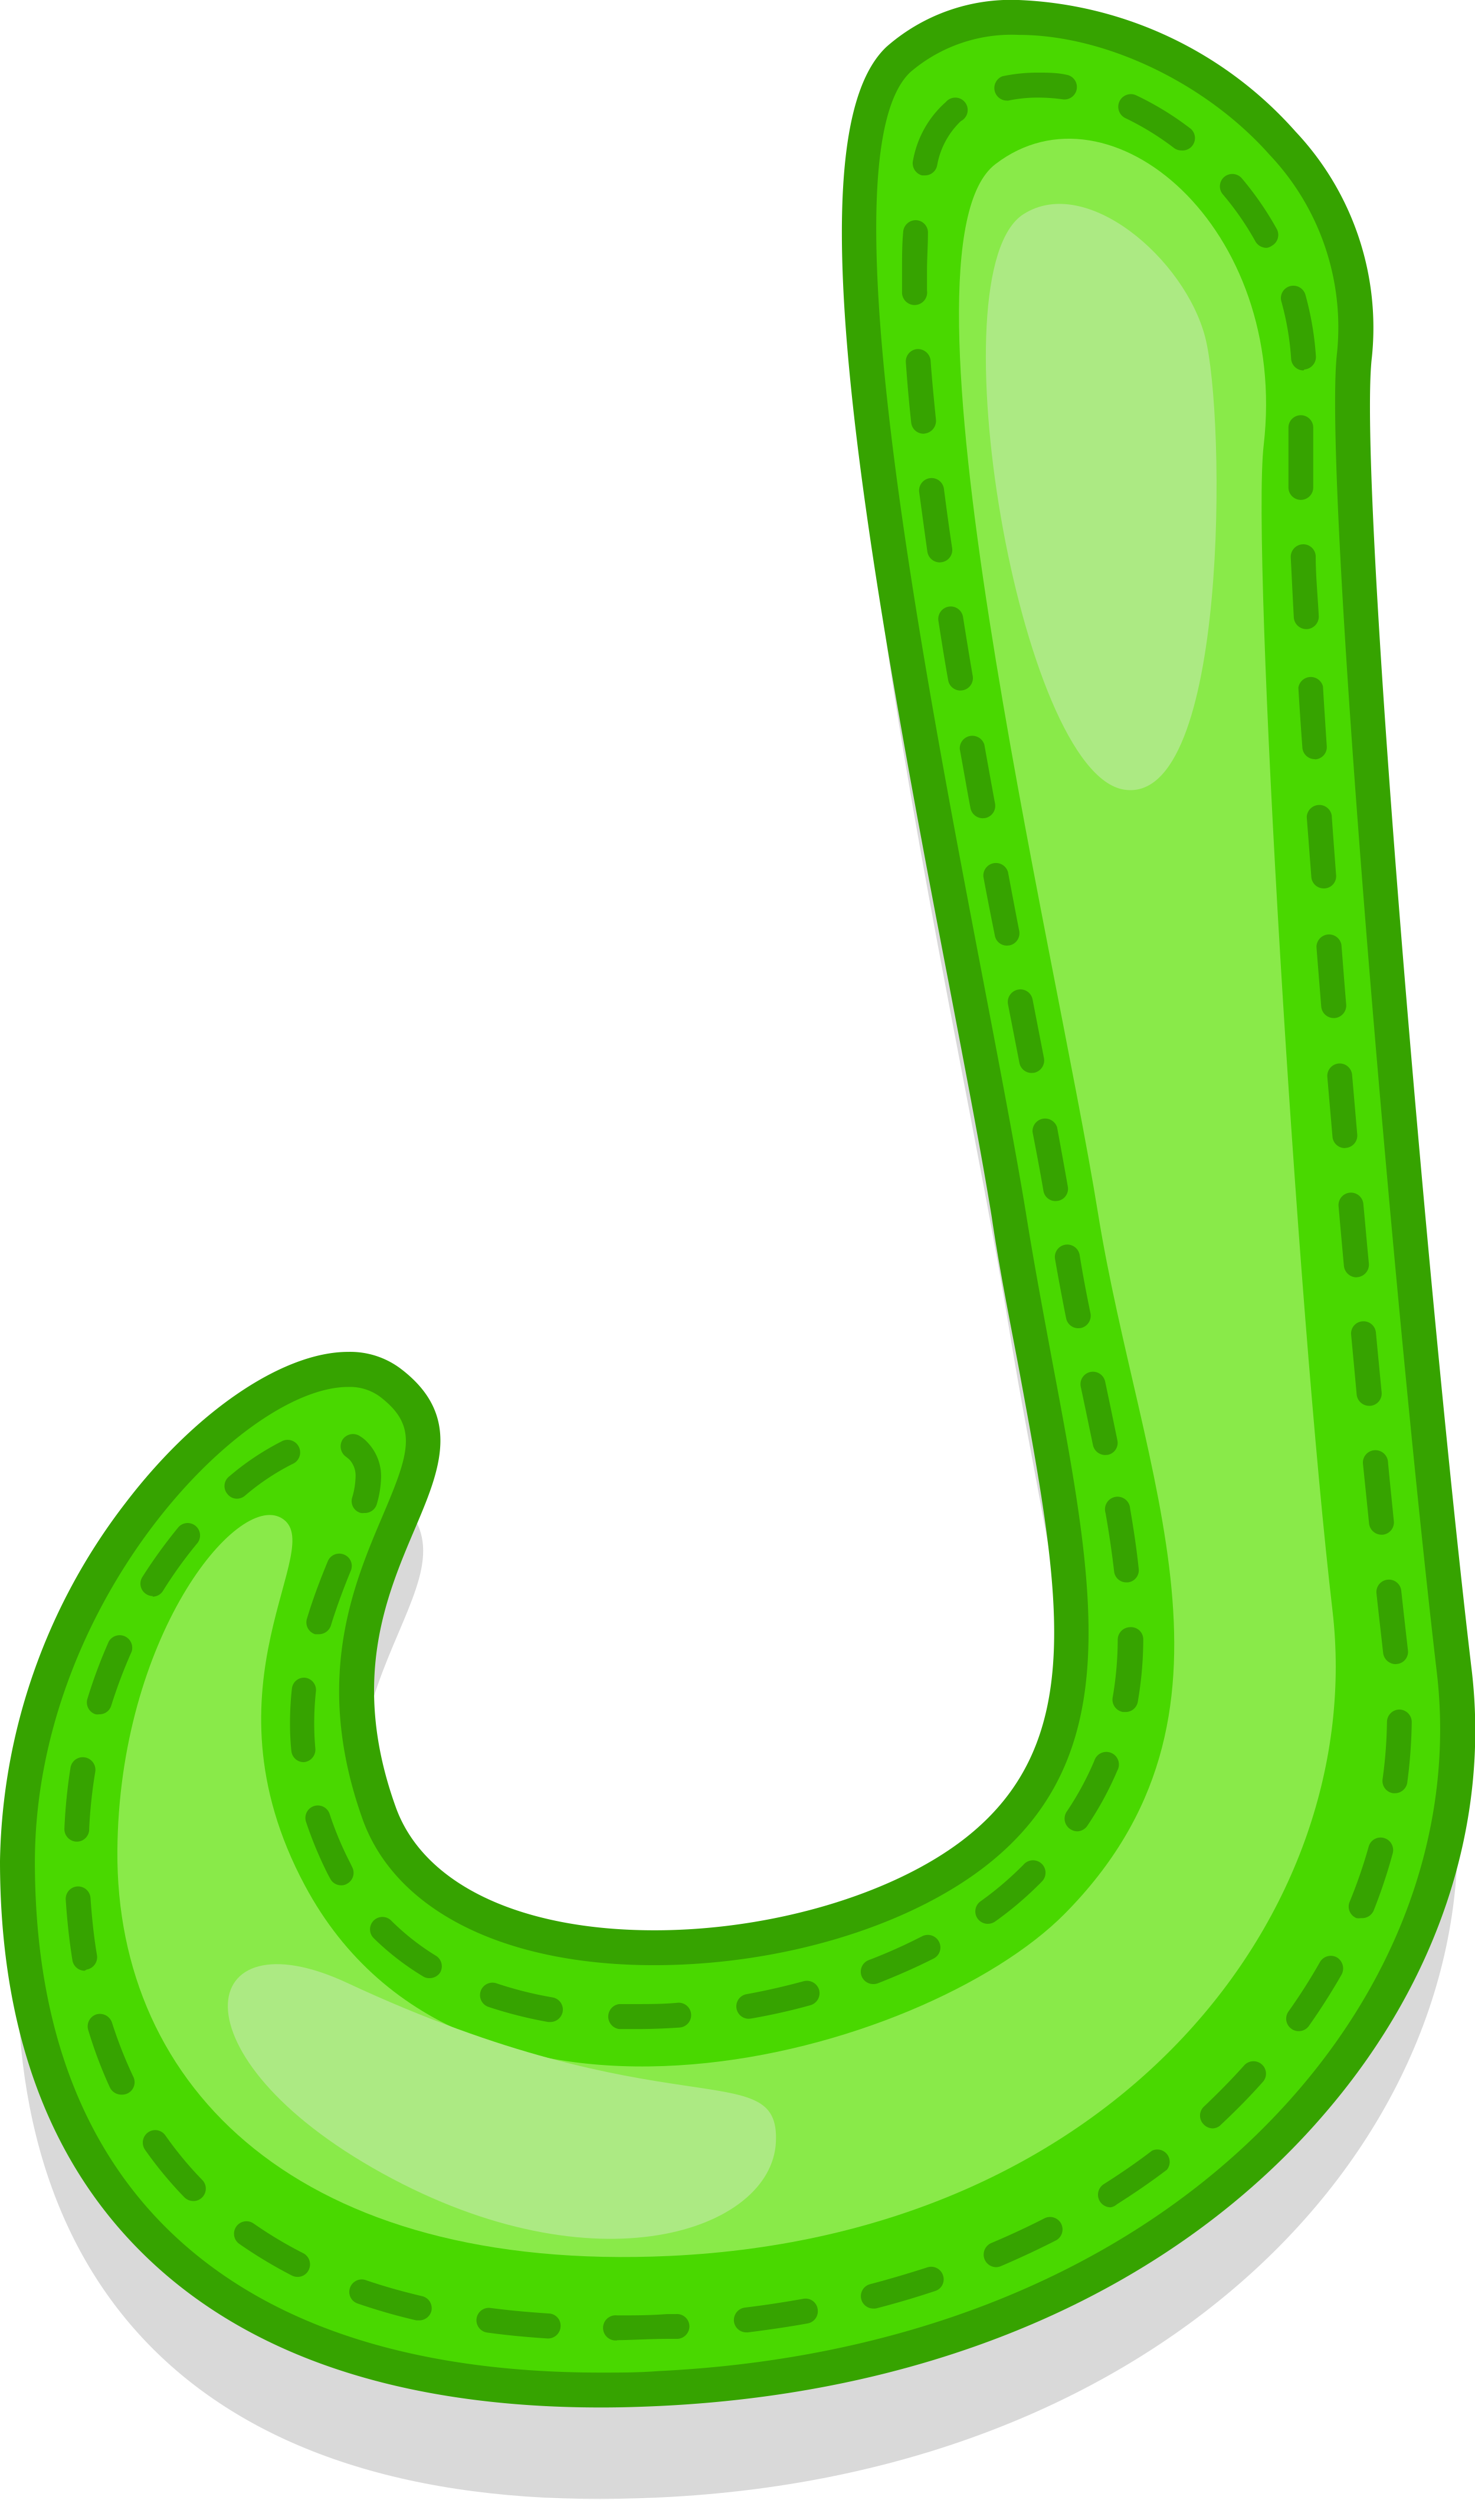 <svg xmlns="http://www.w3.org/2000/svg" viewBox="0 0 77.41 131.12"><defs><style>.cls-1{opacity:0.15;}.cls-2{fill:#49d800;}.cls-3{fill:#36a300;}.cls-4{fill:#89ea49;}.cls-5{fill:#acea83;}</style></defs><title>char6Asset 24</title><g id="Layer_2" data-name="Layer 2"><g id="Layer_1-2" data-name="Layer 1"><path class="cls-1" d="M47.15,8.87C41,14.59,50.33,53.42,52.92,69.46s6.64,26.9-1.74,33.45-27.92,7.49-31.31-2.08c-4.61-13,6.44-18.17.58-22.57C15.42,74.47,1,87.19.92,103.37.85,121.33,12,132.13,34.6,131,62,129.73,78.42,111.33,76.32,93.32s-6-62.43-5.23-68.95C72.66,11.27,54.17,2.32,47.15,8.87Z"/><path class="cls-2" d="M47.15,3.11C41,8.84,50.33,47.66,52.92,63.7s6.64,26.9-1.74,33.45-27.92,7.5-31.31-2.08c-4.61-13,6.44-18.16.58-22.57C15.42,68.71,1,81.43.92,97.62c-.07,18,11.1,28.75,33.68,27.67C62,124,78.42,105.57,76.32,87.56s-6-62.43-5.23-68.95C72.66,5.51,54.17-3.44,47.15,3.11Z"/><path class="cls-3" d="M31.55,126.28h0c-10.63,0-18.77-2.77-24.2-8.22C2.44,113.14,0,106.26,0,97.61A31.6,31.6,0,0,1,6.59,78.83c3.67-4.81,8.26-7.92,11.68-7.92a4.4,4.4,0,0,1,2.73.86c3.3,2.48,2.07,5.38.76,8.45-1.5,3.53-3.37,7.93-1,14.54,1.44,4.07,6.52,6.49,13.59,6.49,6.15,0,12.54-1.89,16.29-4.82,6.5-5.08,5-12.89,2.82-24.71-.47-2.5-1-5.09-1.41-7.87-.53-3.28-1.33-7.43-2.25-12.24C45.13,27.39,41.68,7,46.53,2.45A9.91,9.91,0,0,1,53.46,0,20.53,20.53,0,0,1,68,6.91a15,15,0,0,1,4,11.81c-.77,6.37,3,50,5.22,68.74,1,8.11-1.71,16.34-7.5,23.17C61.8,120,49.34,125.5,34.64,126.2,33.6,126.25,32.56,126.28,31.55,126.28ZM18.27,72.75C12.74,72.75,1.88,84,1.83,97.62c0,8.14,2.26,14.58,6.81,19.15,5.08,5.09,12.79,7.68,22.91,7.68h0c1,0,2,0,3-.08,14.18-.68,26.18-6,33.76-14.93,5.46-6.44,8-14.17,7.09-21.77-2.2-18.8-6-62.68-5.23-69.17A13.16,13.16,0,0,0,66.64,8.13C63.3,4.36,58,1.83,53.46,1.83a8.17,8.17,0,0,0-5.68,1.95C43.28,8,48.27,34,51.57,51.27c.92,4.82,1.72,9,2.26,12.28.44,2.76.93,5.34,1.39,7.83,2.26,12,3.9,20.73-3.48,26.49-4.12,3.21-10.79,5.21-17.42,5.21-7.88,0-13.61-2.88-15.31-7.71-2.58-7.28-.47-12.24,1.07-15.86,1.41-3.31,1.9-4.72-.18-6.28A2.67,2.67,0,0,0,18.27,72.75Z"/><path class="cls-3" d="M32.39,122.76a.66.66,0,1,1,0-1.31c.85,0,1.73,0,2.61-.07l.49,0a.65.65,0,0,1,.69.61.66.66,0,0,1-.62.69l-.5,0c-.9,0-1.8.06-2.67.07Zm-3.66-.1h0c-1.09-.07-2.15-.17-3.16-.31a.65.65,0,1,1,.17-1.29c1,.13,2,.22,3.07.29a.64.64,0,0,1,.61.69A.66.66,0,0,1,28.73,122.66Zm10.44-.32a.65.65,0,0,1-.65-.57.66.66,0,0,1,.57-.73c1-.12,2.06-.28,3.06-.46a.64.64,0,0,1,.76.53.65.65,0,0,1-.52.76c-1,.18-2.09.34-3.14.47ZM22,121.71l-.15,0a30.56,30.56,0,0,1-3.07-.88.64.64,0,0,1-.41-.83.65.65,0,0,1,.83-.4c.93.32,1.93.6,2.95.84a.65.65,0,0,1,.49.78A.66.66,0,0,1,22,121.71Zm23.83-.62a.65.65,0,0,1-.16-1.28c1-.26,2-.56,3-.88a.65.65,0,0,1,.82.42.64.64,0,0,1-.41.82c-1,.33-2,.63-3.05.9A.5.5,0,0,1,45.84,121.09Zm-30.21-1.66a.66.66,0,0,1-.3-.07,24.31,24.31,0,0,1-2.76-1.66.65.65,0,0,1,.75-1.07,21.69,21.69,0,0,0,2.61,1.56.66.66,0,0,1,.28.88A.64.64,0,0,1,15.63,119.43Zm36.65-.51a.66.66,0,0,1-.26-1.26c.95-.4,1.9-.84,2.8-1.3a.65.65,0,0,1,.6,1.16c-.94.48-1.91.93-2.89,1.35A.74.74,0,0,1,52.28,118.92Zm6-3.14a.66.66,0,0,1-.35-1.21c.87-.55,1.73-1.14,2.54-1.76a.65.65,0,0,1,.78,1c-.83.63-1.72,1.24-2.62,1.81A.66.66,0,0,1,58.29,115.78Zm-48.13-.33a.67.67,0,0,1-.47-.2,20.48,20.48,0,0,1-2.06-2.49.66.66,0,0,1,.16-.91.65.65,0,0,1,.91.16,18.8,18.8,0,0,0,1.93,2.33.65.65,0,0,1,0,.92A.63.63,0,0,1,10.16,115.45Zm53.51-3.81a.66.66,0,0,1-.48-.21.65.65,0,0,1,0-.92c.75-.71,1.48-1.45,2.15-2.2a.66.66,0,0,1,.93,0,.65.65,0,0,1,0,.92c-.7.79-1.46,1.55-2.24,2.28A.66.66,0,0,1,63.67,111.64ZM6.36,109.87a.67.67,0,0,1-.6-.39,23.39,23.39,0,0,1-1.13-3,.66.66,0,0,1,.43-.82.67.67,0,0,1,.82.44A23,23,0,0,0,7,108.94a.65.65,0,0,1-.59.93Zm61.79-3.33a.63.63,0,0,1-.37-.12.65.65,0,0,1-.16-.91,29.72,29.72,0,0,0,1.65-2.59.66.66,0,0,1,.89-.25.68.68,0,0,1,.25.9c-.52.91-1.1,1.82-1.72,2.7A.65.65,0,0,1,68.15,106.54Zm-34.71-.11H32.5a.66.66,0,0,1,0-1.31c.3,0,.61,0,.9,0,.71,0,1.44,0,2.17-.07a.65.65,0,0,1,.1,1.3C34.94,106.4,34.18,106.43,33.44,106.43Zm-4.55-.37h-.12a22.37,22.37,0,0,1-3.13-.79.65.65,0,1,1,.41-1.24,19.88,19.88,0,0,0,2.95.74.65.65,0,0,1,.53.75A.66.66,0,0,1,28.89,106.06Zm10.4-.17a.65.65,0,0,1-.11-1.29c1-.18,2-.41,3-.68a.67.67,0,0,1,.81.46.66.66,0,0,1-.46.8c-1,.28-2.08.52-3.12.7Zm6.54-1.82a.65.65,0,0,1-.23-1.26c1-.38,1.92-.8,2.8-1.25a.66.66,0,0,1,.88.29.65.65,0,0,1-.28.88c-.93.47-1.91.9-2.93,1.3A.67.67,0,0,1,45.83,104.07Zm-23.3-.31a.59.59,0,0,1-.34-.1,14,14,0,0,1-2.58-2,.65.65,0,1,1,.92-.92,12.84,12.84,0,0,0,2.34,1.84.65.65,0,0,1,.22.9A.67.67,0,0,1,22.53,103.76Zm-18.09-.39a.65.65,0,0,1-.64-.55c-.16-1-.28-2.09-.35-3.18a.65.65,0,0,1,1.3-.08c.07,1,.18,2.08.34,3a.66.66,0,0,1-.54.75Zm47.4-2.46a.65.65,0,0,1-.38-1.18,17.15,17.15,0,0,0,2-1.67c.1-.1.2-.19.29-.29a.66.66,0,0,1,.93,0,.65.65,0,0,1,0,.92c-.1.11-.21.21-.31.31a17.91,17.91,0,0,1-2.16,1.8A.68.68,0,0,1,51.84,100.91Zm19.59-.3a.69.69,0,0,1-.24,0,.65.65,0,0,1-.36-.85,26.17,26.17,0,0,0,1-2.9.65.65,0,0,1,.81-.45.66.66,0,0,1,.45.81,27.84,27.84,0,0,1-1,3A.66.66,0,0,1,71.43,100.61ZM17.91,98.89a.64.64,0,0,1-.58-.35l-.12-.22a20.74,20.74,0,0,1-1.15-2.76.65.65,0,1,1,1.24-.41,17.58,17.58,0,0,0,1.08,2.57l.1.21a.65.65,0,0,1-.27.88A.54.54,0,0,1,17.91,98.89ZM4.06,96.6H4a.66.66,0,0,1-.62-.69,28.25,28.25,0,0,1,.32-3.19.65.65,0,0,1,.75-.54.66.66,0,0,1,.55.75,25.67,25.67,0,0,0-.32,3A.65.65,0,0,1,4.06,96.6Zm52.48-.54a.69.69,0,0,1-.36-.11A.66.66,0,0,1,56,95a15.78,15.78,0,0,0,1.43-2.64.66.66,0,1,1,1.21.51,17.29,17.29,0,0,1-1.55,2.86A.67.67,0,0,1,56.54,96.06Zm16.67-2h-.09a.65.65,0,0,1-.56-.74,23.92,23.92,0,0,0,.23-3,.66.66,0,0,1,.66-.65h0a.66.66,0,0,1,.64.67,26.5,26.5,0,0,1-.24,3.2A.66.66,0,0,1,73.21,94.06ZM15.94,92.43a.65.65,0,0,1-.65-.6,13.56,13.56,0,0,1-.07-1.43,16.16,16.16,0,0,1,.1-1.83A.64.64,0,0,1,16,88a.65.65,0,0,1,.58.72,15.76,15.76,0,0,0-.09,1.68q0,.66.06,1.32a.66.66,0,0,1-.6.71ZM5.21,89.92a.63.63,0,0,1-.19,0,.65.65,0,0,1-.43-.82,26.49,26.49,0,0,1,1.12-3,.66.66,0,0,1,1.2.53,26.64,26.64,0,0,0-1.08,2.86A.64.64,0,0,1,5.21,89.92Zm53.84-.12h-.11A.66.66,0,0,1,58.4,89a18,18,0,0,0,.26-3,.66.66,0,0,1,.66-.65h0A.64.64,0,0,1,60,86a19.3,19.3,0,0,1-.28,3.22A.65.65,0,0,1,59.05,89.8Zm14.19-2.51a.67.67,0,0,1-.65-.58c-.11-1-.23-2-.35-3.13a.65.65,0,0,1,.58-.72.65.65,0,0,1,.72.58c.12,1.11.24,2.15.35,3.12a.64.64,0,0,1-.57.72ZM16.73,85.72l-.19,0a.65.65,0,0,1-.43-.82c.34-1.13.74-2.15,1.09-3a.65.65,0,0,1,.85-.36.64.64,0,0,1,.36.85c-.34.83-.72,1.82-1.05,2.89A.66.66,0,0,1,16.73,85.72Zm-8.7-2a.64.64,0,0,1-.35-.1.65.65,0,0,1-.21-.9,26.79,26.79,0,0,1,1.89-2.61.65.65,0,0,1,1,.83,22.73,22.73,0,0,0-1.79,2.48A.65.65,0,0,1,8,83.75ZM59.12,83a.64.64,0,0,1-.65-.58c-.11-.93-.25-1.93-.45-3.06a.66.66,0,1,1,1.29-.23c.2,1.16.35,2.19.45,3.15a.64.64,0,0,1-.57.72Zm13.38-2.5a.66.66,0,0,1-.65-.59c-.1-1-.21-2.05-.32-3.13a.65.65,0,0,1,.59-.71.66.66,0,0,1,.72.58c.1,1.08.21,2.12.31,3.13a.65.65,0,0,1-.58.72ZM19.11,79.36a.51.51,0,0,1-.17,0,.64.64,0,0,1-.46-.8,4.1,4.1,0,0,0,.18-1.08,1.25,1.25,0,0,0-.33-.93l-.16-.13a.67.67,0,0,1-.19-.91.66.66,0,0,1,.91-.18,1.8,1.8,0,0,1,.4.33A2.57,2.57,0,0,1,20,77.45a5.36,5.36,0,0,1-.22,1.43A.65.65,0,0,1,19.11,79.36Zm-6.67-.75a.62.62,0,0,1-.5-.24.64.64,0,0,1,.08-.92,14,14,0,0,1,2.73-1.83.66.66,0,1,1,.58,1.18,12.5,12.5,0,0,0-2.47,1.65A.65.65,0,0,1,12.44,78.61ZM58,76.32a.66.66,0,0,1-.64-.52c-.16-.77-.32-1.55-.49-2.35l-.15-.71A.65.65,0,1,1,58,72.47l.15.71c.17.8.33,1.59.49,2.36a.64.64,0,0,1-.5.77Zm13.85-2.58a.66.66,0,0,1-.65-.59c-.09-1-.19-2.07-.29-3.13a.64.64,0,0,1,.58-.71.65.65,0,0,1,.72.59c.1,1.06.2,2.1.3,3.13a.65.65,0,0,1-.59.71ZM56.59,69.67a.65.65,0,0,1-.64-.53c-.22-1.1-.41-2.12-.58-3.1a.65.65,0,0,1,.53-.75.66.66,0,0,1,.76.53c.16,1,.35,2,.57,3.07a.66.66,0,0,1-.51.77ZM71.18,67a.67.67,0,0,1-.65-.6c-.09-1-.19-2.08-.28-3.13a.65.65,0,1,1,1.3-.12c.1,1.05.19,2.1.29,3.13a.66.66,0,0,1-.59.71ZM55.4,63a.64.64,0,0,1-.64-.54c-.17-1-.36-2-.57-3.08a.66.66,0,0,1,1.29-.24c.2,1.09.39,2.13.56,3.1a.64.64,0,0,1-.53.75Zm15.18-2.78a.65.65,0,0,1-.65-.6l-.27-3.13a.65.65,0,1,1,1.3-.11l.27,3.13a.65.65,0,0,1-.59.7ZM54.14,56.28a.65.65,0,0,1-.64-.53l-.6-3.08a.66.66,0,0,1,.52-.76.65.65,0,0,1,.77.51l.6,3.09a.66.66,0,0,1-.52.76ZM70,53.4a.66.66,0,0,1-.66-.6c-.08-1-.17-2.1-.25-3.13a.66.66,0,0,1,1.31-.11c.08,1,.16,2.08.25,3.13a.66.66,0,0,1-.6.71ZM52.85,49.6a.64.64,0,0,1-.64-.53c-.2-1-.4-2-.6-3.08a.66.66,0,0,1,1.29-.25c.19,1,.39,2.07.59,3.09a.65.65,0,0,1-.52.76Zm16.62-3a.65.65,0,0,1-.65-.6c-.08-1.06-.16-2.11-.24-3.14a.66.66,0,0,1,1.31-.09c.07,1,.15,2.07.23,3.13a.64.64,0,0,1-.6.7ZM51.58,42.92a.66.66,0,0,1-.65-.54c-.19-1-.37-2.06-.56-3.09a.66.66,0,0,1,1.29-.23c.18,1,.37,2.06.56,3.09a.65.65,0,0,1-.52.76ZM69,39.82a.65.65,0,0,1-.65-.61c-.08-1.07-.15-2.12-.21-3.14A.66.66,0,0,1,69.43,36c.06,1,.13,2.06.2,3.14a.64.64,0,0,1-.61.69Zm-18.6-3.6a.65.65,0,0,1-.64-.55c-.18-1-.35-2.07-.51-3.1a.65.65,0,0,1,1.29-.21c.16,1,.33,2.06.51,3.1a.65.65,0,0,1-.54.75ZM68.55,33a.66.66,0,0,1-.65-.62c-.06-1.11-.11-2.16-.16-3.15a.66.66,0,0,1,.63-.68.65.65,0,0,1,.68.63c0,1,.1,2,.16,3.13a.66.66,0,0,1-.62.69ZM49.32,29.5a.66.66,0,0,1-.65-.56c-.15-1.06-.29-2.1-.43-3.13a.65.65,0,1,1,1.3-.16c.13,1,.27,2.05.43,3.1a.65.65,0,0,1-.56.74Zm18.95-3.28a.65.65,0,0,1-.65-.64c0-.6,0-1.15,0-1.64s0-1.11,0-1.54a.65.65,0,0,1,1.3.06c0,.41,0,.91,0,1.48s0,1,0,1.62a.65.65,0,0,1-.64.66Zm-19.8-3.47a.65.65,0,0,1-.65-.59c-.12-1.1-.21-2.16-.28-3.15a.65.65,0,0,1,.6-.7.67.67,0,0,1,.7.61c.07,1,.17,2,.28,3.1a.67.67,0,0,1-.58.72Zm19.94-3.32a.65.65,0,0,1-.65-.61,14.69,14.69,0,0,0-.51-3,.65.65,0,0,1,.45-.81.66.66,0,0,1,.81.45,16.07,16.07,0,0,1,.55,3.22.66.66,0,0,1-.6.7ZM48,16a.66.66,0,0,1-.66-.64c0-.37,0-.73,0-1.08,0-.75,0-1.46.06-2.11a.66.66,0,0,1,.69-.62.65.65,0,0,1,.61.69c0,.63-.05,1.31-.05,2,0,.34,0,.69,0,1A.66.66,0,0,1,48,16Zm18.47-3a.67.67,0,0,1-.58-.33,15.33,15.33,0,0,0-1.71-2.47.65.65,0,0,1,.07-.92.66.66,0,0,1,.92.07A16.69,16.69,0,0,1,67,12a.65.65,0,0,1-.25.89A.6.6,0,0,1,66.48,13ZM48.55,9.2l-.16,0a.66.66,0,0,1-.47-.8,5.34,5.34,0,0,1,1.72-3.05.65.65,0,1,1,.79,1,4.22,4.22,0,0,0-1.25,2.34A.65.65,0,0,1,48.55,9.2ZM62,7.89a.63.63,0,0,1-.39-.13A14.57,14.57,0,0,0,59.07,6.2.65.65,0,0,1,59.63,5a15.77,15.77,0,0,1,2.79,1.7A.65.65,0,0,1,62,7.89ZM52.75,5.27A.66.66,0,0,1,52.61,4a8.85,8.85,0,0,1,1.87-.19c.46,0,1,0,1.48.11a.65.65,0,1,1-.19,1.29,9.29,9.29,0,0,0-1.28-.09h0a7.46,7.46,0,0,0-1.59.16Z"/><path class="cls-4" d="M52.24,8.61c-5.76,4.39,3.12,41,5.38,55s8.62,26.31-1.75,36.78C48.56,107.76,24.38,114.56,16,98.9c-5.69-10.62,1.32-17.82-1.24-19.28-2.36-1.35-8.52,6.29-8.6,17.47-.08,12.46,9.6,22.14,29,21.24,23.57-1.1,36.61-18.14,34.77-33.86S65.66,29,66.32,23.35C67.64,11.92,58.24,4,52.24,8.61Z"/><path class="cls-5" d="M18.2,104c-7.91-3.68-9.36,3.81,1.87,10s20.43,3,20.65-1.64S35,111.84,18.2,104Z"/><path class="cls-5" d="M53.72,11.23C49,14.21,53.5,40.57,59,41.42s5.32-19.61,4.25-23.73S57,9.14,53.72,11.23Z"/></g></g></svg>
